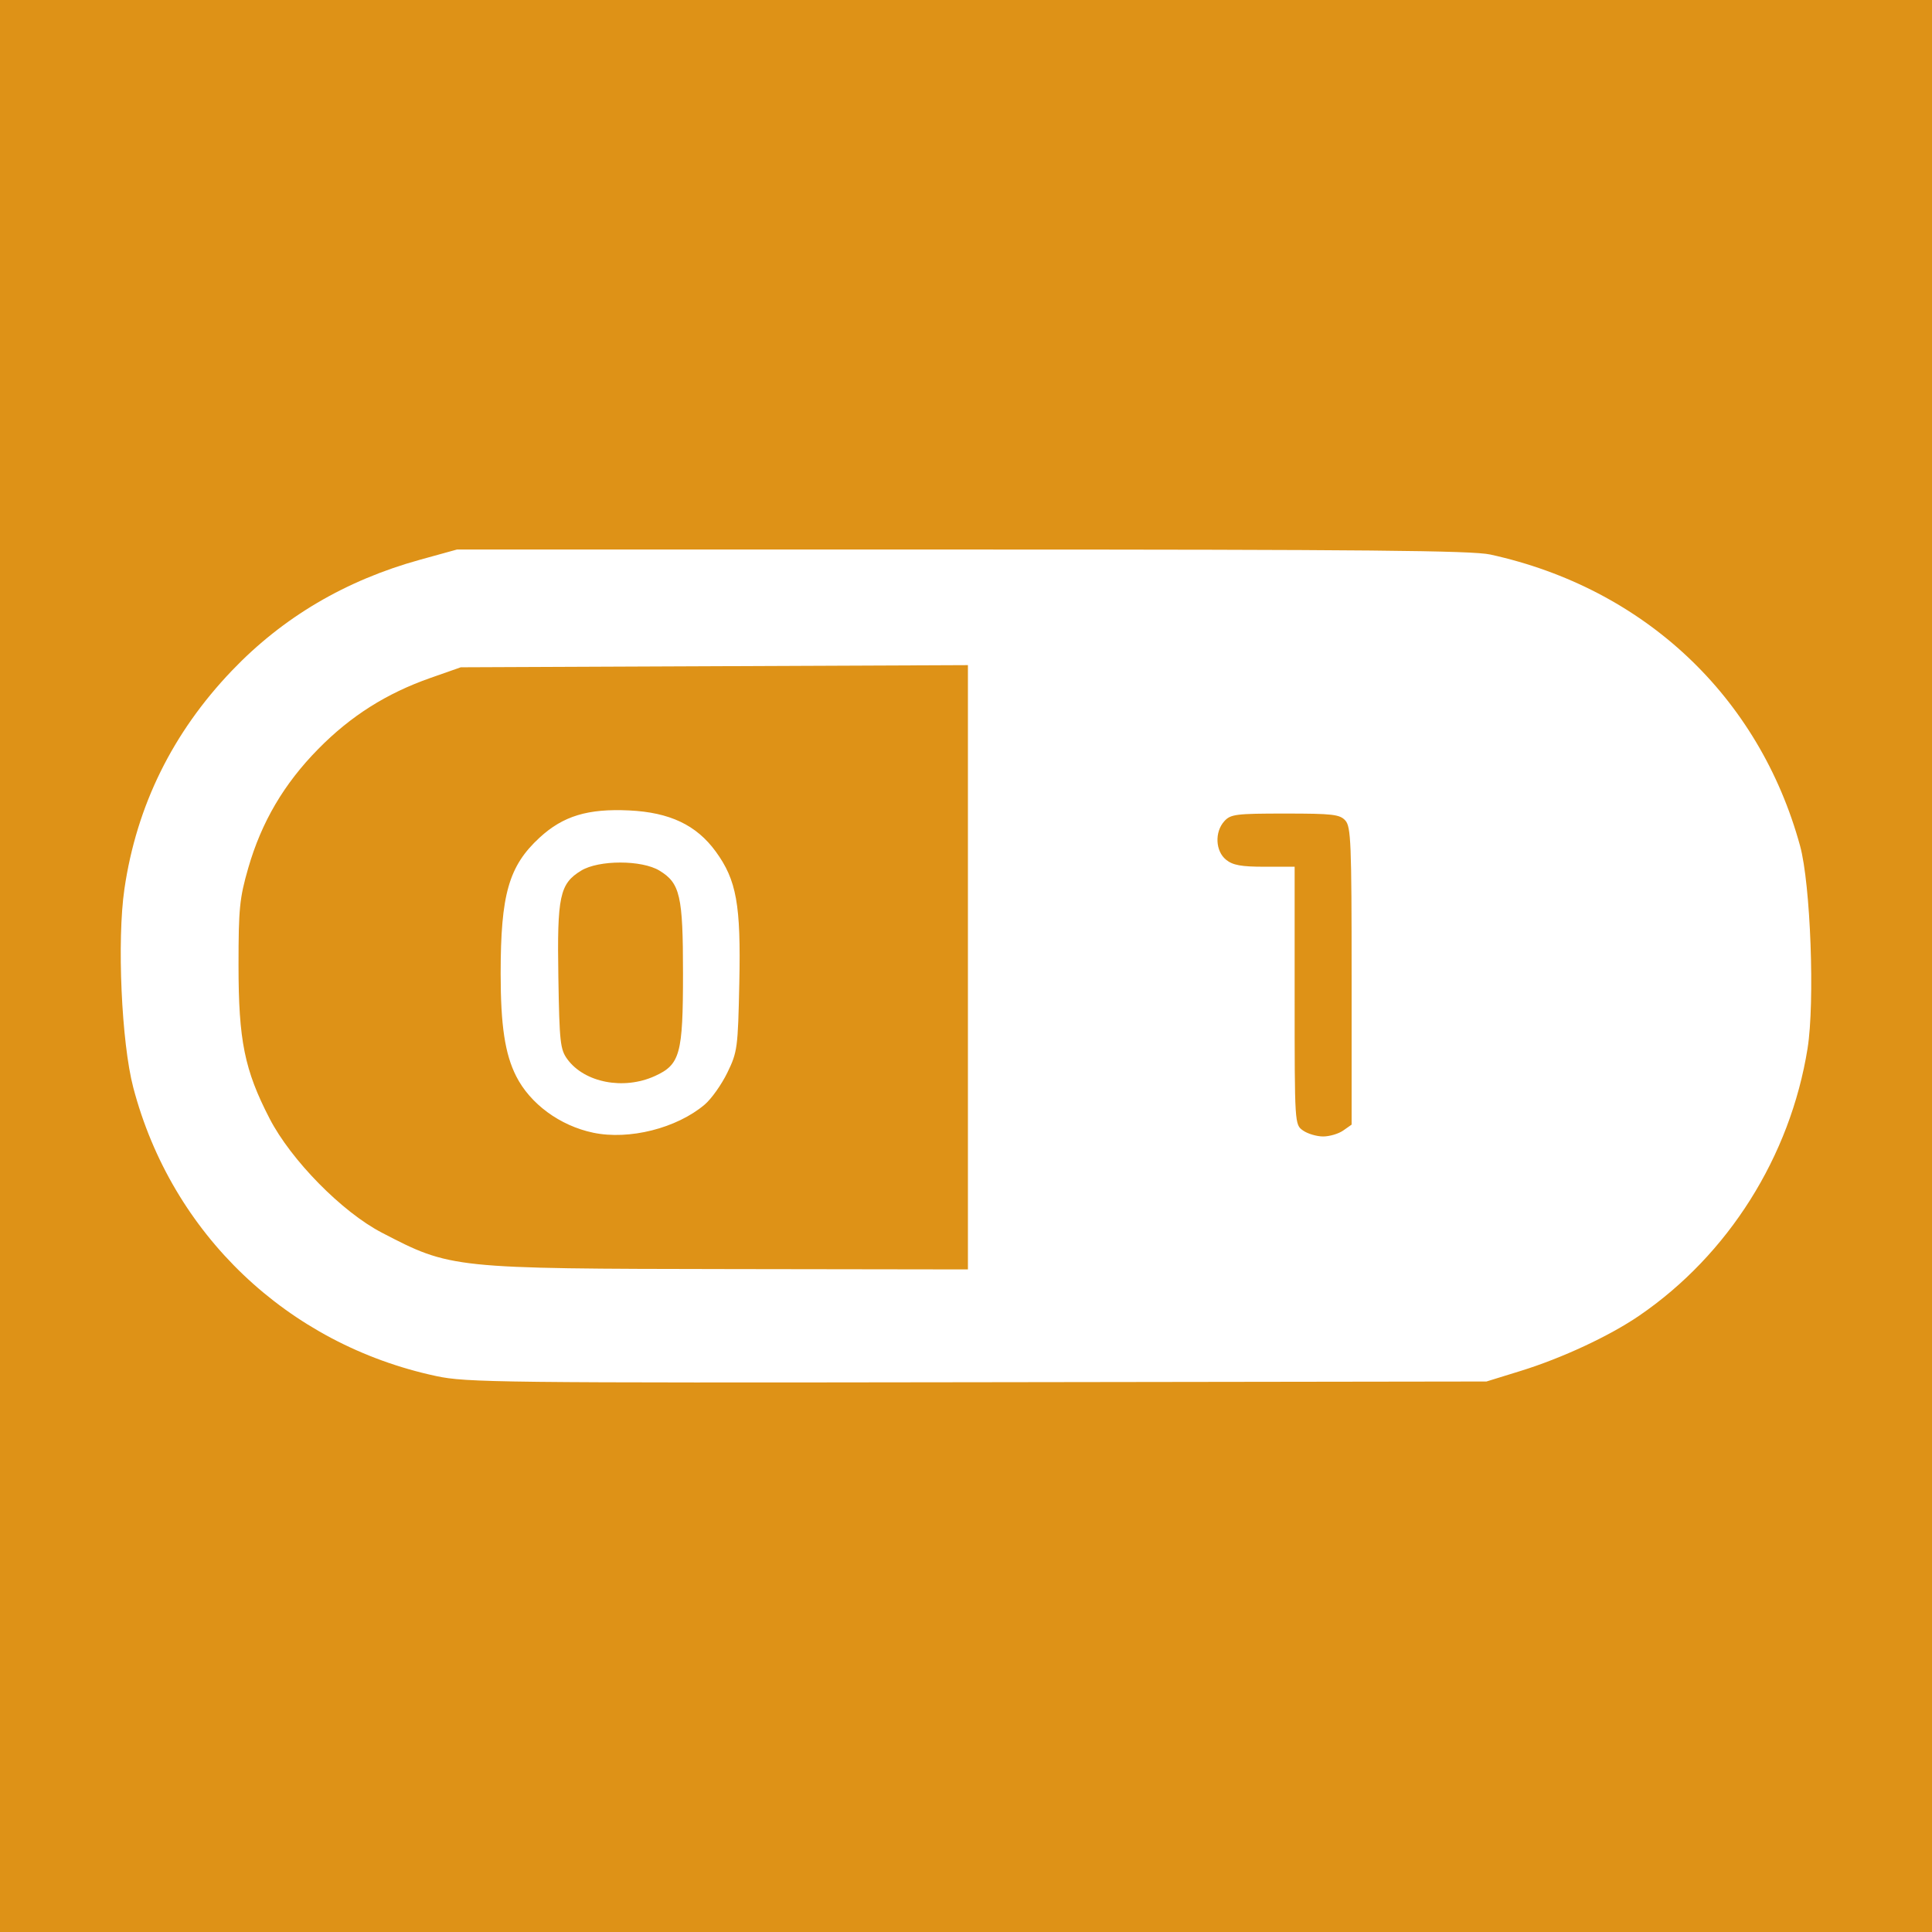 <?xml version="1.0" encoding="UTF-8" standalone="no"?>
<!-- Created with Inkscape (http://www.inkscape.org/) -->

<svg
   xmlns:dc="http://purl.org/dc/elements/1.1/"
   xmlns:cc="http://creativecommons.org/ns#"
   xmlns:rdf="http://www.w3.org/1999/02/22-rdf-syntax-ns#"
   xmlns:svg="http://www.w3.org/2000/svg"
   xmlns="http://www.w3.org/2000/svg"
   xmlns:sodipodi="http://sodipodi.sourceforge.net/DTD/sodipodi-0.dtd"
   xmlns:inkscape="http://www.inkscape.org/namespaces/inkscape"
   width="512"
   height="512"
   viewBox="0 0 512 512"
   id="svg2"
   version="1.1"
   inkscape:version="0.91 r13725"
   sodipodi:docname="deviceicon_digital_out2.svg">
  <defs
     id="defs4">
    <clipPath
       clipPathUnits="userSpaceOnUse"
       id="clipPath4160">
      <path
         d="m 0,0 841.89,0 0,595.276 L 0,595.276 0,0 Z"
         id="path4162"
         inkscape:connector-curvature="0" />
    </clipPath>
    <clipPath
       clipPathUnits="userSpaceOnUse"
       id="clipPath4174">
      <path
         d="m 0,0 841.89,0 0,595.276 L 0,595.276 0,0 Z"
         id="path4176"
         inkscape:connector-curvature="0" />
    </clipPath>
    <clipPath
       clipPathUnits="userSpaceOnUse"
       id="clipPath4188">
      <path
         d="m 0,0 841.89,0 0,595.276 L 0,595.276 0,0 Z"
         id="path4190"
         inkscape:connector-curvature="0" />
    </clipPath>
    <clipPath
       clipPathUnits="userSpaceOnUse"
       id="clipPath4202">
      <path
         d="m 0,0 841.89,0 0,595.276 L 0,595.276 0,0 Z"
         id="path4204"
         inkscape:connector-curvature="0" />
    </clipPath>
    <clipPath
       clipPathUnits="userSpaceOnUse"
       id="clipPath4216">
      <path
         d="m 0,0 841.89,0 0,595.276 L 0,595.276 0,0 Z"
         id="path4218"
         inkscape:connector-curvature="0" />
    </clipPath>
    <clipPath
       clipPathUnits="userSpaceOnUse"
       id="clipPath4234">
      <path
         d="m 0,0 841.89,0 0,595.276 L 0,595.276 0,0 Z"
         id="path4236"
         inkscape:connector-curvature="0" />
    </clipPath>
    <clipPath
       clipPathUnits="userSpaceOnUse"
       id="clipPath4541">
      <path
         d="m 0,0 841.89,0 0,595.276 L 0,595.276 0,0 Z"
         id="path4543"
         inkscape:connector-curvature="0" />
    </clipPath>
    <clipPath
       clipPathUnits="userSpaceOnUse"
       id="clipPath4555">
      <path
         d="m 0,0 841.89,0 0,595.276 L 0,595.276 0,0 Z"
         id="path4557"
         inkscape:connector-curvature="0" />
    </clipPath>
    <clipPath
       clipPathUnits="userSpaceOnUse"
       id="clipPath4569">
      <path
         d="m 0,0 841.89,0 0,595.276 L 0,595.276 0,0 Z"
         id="path4571"
         inkscape:connector-curvature="0" />
    </clipPath>
    <clipPath
       clipPathUnits="userSpaceOnUse"
       id="clipPath4583">
      <path
         d="m 0,0 841.89,0 0,595.276 L 0,595.276 0,0 Z"
         id="path4585"
         inkscape:connector-curvature="0" />
    </clipPath>
    <clipPath
       clipPathUnits="userSpaceOnUse"
       id="clipPath4597">
      <path
         d="m 0,0 841.89,0 0,595.276 L 0,595.276 0,0 Z"
         id="path4599"
         inkscape:connector-curvature="0" />
    </clipPath>
    <clipPath
       clipPathUnits="userSpaceOnUse"
       id="clipPath4615">
      <path
         d="m 0,0 841.89,0 0,595.276 L 0,595.276 0,0 Z"
         id="path4617"
         inkscape:connector-curvature="0" />
    </clipPath>
    <clipPath
       clipPathUnits="userSpaceOnUse"
       id="clipPath4160-8">
      <path
         d="m 0,0 841.89,0 0,595.276 L 0,595.276 0,0 Z"
         id="path4162-1"
         inkscape:connector-curvature="0" />
    </clipPath>
    <clipPath
       clipPathUnits="userSpaceOnUse"
       id="clipPath4174-2">
      <path
         d="m 0,0 841.89,0 0,595.276 L 0,595.276 0,0 Z"
         id="path4176-6"
         inkscape:connector-curvature="0" />
    </clipPath>
    <clipPath
       clipPathUnits="userSpaceOnUse"
       id="clipPath4188-9">
      <path
         d="m 0,0 841.89,0 0,595.276 L 0,595.276 0,0 Z"
         id="path4190-7"
         inkscape:connector-curvature="0" />
    </clipPath>
    <clipPath
       clipPathUnits="userSpaceOnUse"
       id="clipPath4202-6">
      <path
         d="m 0,0 841.89,0 0,595.276 L 0,595.276 0,0 Z"
         id="path4204-2"
         inkscape:connector-curvature="0" />
    </clipPath>
    <clipPath
       clipPathUnits="userSpaceOnUse"
       id="clipPath4216-6">
      <path
         d="m 0,0 841.89,0 0,595.276 L 0,595.276 0,0 Z"
         id="path4218-6"
         inkscape:connector-curvature="0" />
    </clipPath>
    <clipPath
       clipPathUnits="userSpaceOnUse"
       id="clipPath4234-5">
      <path
         d="m 0,0 841.89,0 0,595.276 L 0,595.276 0,0 Z"
         id="path4236-9"
         inkscape:connector-curvature="0" />
    </clipPath>
    <clipPath
       clipPathUnits="userSpaceOnUse"
       id="clipPath4541-1">
      <path
         d="m 0,0 841.89,0 0,595.276 L 0,595.276 0,0 Z"
         id="path4543-3"
         inkscape:connector-curvature="0" />
    </clipPath>
    <clipPath
       clipPathUnits="userSpaceOnUse"
       id="clipPath4555-0">
      <path
         d="m 0,0 841.89,0 0,595.276 L 0,595.276 0,0 Z"
         id="path4557-0"
         inkscape:connector-curvature="0" />
    </clipPath>
    <clipPath
       clipPathUnits="userSpaceOnUse"
       id="clipPath4569-4">
      <path
         d="m 0,0 841.89,0 0,595.276 L 0,595.276 0,0 Z"
         id="path4571-0"
         inkscape:connector-curvature="0" />
    </clipPath>
    <clipPath
       clipPathUnits="userSpaceOnUse"
       id="clipPath4583-5">
      <path
         d="m 0,0 841.89,0 0,595.276 L 0,595.276 0,0 Z"
         id="path4585-7"
         inkscape:connector-curvature="0" />
    </clipPath>
    <clipPath
       clipPathUnits="userSpaceOnUse"
       id="clipPath4597-6">
      <path
         d="m 0,0 841.89,0 0,595.276 L 0,595.276 0,0 Z"
         id="path4599-2"
         inkscape:connector-curvature="0" />
    </clipPath>
    <clipPath
       clipPathUnits="userSpaceOnUse"
       id="clipPath4615-2">
      <path
         d="m 0,0 841.89,0 0,595.276 L 0,595.276 0,0 Z"
         id="path4617-0"
         inkscape:connector-curvature="0" />
    </clipPath>
    <clipPath
       clipPathUnits="userSpaceOnUse"
       id="clipPath4160-2">
      <path
         d="m 0,0 841.89,0 0,595.276 L 0,595.276 0,0 Z"
         id="path4162-9"
         inkscape:connector-curvature="0" />
    </clipPath>
    <clipPath
       clipPathUnits="userSpaceOnUse"
       id="clipPath4174-7">
      <path
         d="m 0,0 841.89,0 0,595.276 L 0,595.276 0,0 Z"
         id="path4176-8"
         inkscape:connector-curvature="0" />
    </clipPath>
    <clipPath
       clipPathUnits="userSpaceOnUse"
       id="clipPath4188-4">
      <path
         d="m 0,0 841.89,0 0,595.276 L 0,595.276 0,0 Z"
         id="path4190-0"
         inkscape:connector-curvature="0" />
    </clipPath>
    <clipPath
       clipPathUnits="userSpaceOnUse"
       id="clipPath4202-9">
      <path
         d="m 0,0 841.89,0 0,595.276 L 0,595.276 0,0 Z"
         id="path4204-6"
         inkscape:connector-curvature="0" />
    </clipPath>
    <clipPath
       clipPathUnits="userSpaceOnUse"
       id="clipPath4216-9">
      <path
         d="m 0,0 841.89,0 0,595.276 L 0,595.276 0,0 Z"
         id="path4218-0"
         inkscape:connector-curvature="0" />
    </clipPath>
    <clipPath
       clipPathUnits="userSpaceOnUse"
       id="clipPath4234-3">
      <path
         d="m 0,0 841.89,0 0,595.276 L 0,595.276 0,0 Z"
         id="path4236-3"
         inkscape:connector-curvature="0" />
    </clipPath>
    <clipPath
       clipPathUnits="userSpaceOnUse"
       id="clipPath4541-4">
      <path
         d="m 0,0 841.89,0 0,595.276 L 0,595.276 0,0 Z"
         id="path4543-4"
         inkscape:connector-curvature="0" />
    </clipPath>
    <clipPath
       clipPathUnits="userSpaceOnUse"
       id="clipPath4555-3">
      <path
         d="m 0,0 841.89,0 0,595.276 L 0,595.276 0,0 Z"
         id="path4557-8"
         inkscape:connector-curvature="0" />
    </clipPath>
    <clipPath
       clipPathUnits="userSpaceOnUse"
       id="clipPath4569-7">
      <path
         d="m 0,0 841.89,0 0,595.276 L 0,595.276 0,0 Z"
         id="path4571-04"
         inkscape:connector-curvature="0" />
    </clipPath>
    <clipPath
       clipPathUnits="userSpaceOnUse"
       id="clipPath4583-9">
      <path
         d="m 0,0 841.89,0 0,595.276 L 0,595.276 0,0 Z"
         id="path4585-3"
         inkscape:connector-curvature="0" />
    </clipPath>
    <clipPath
       clipPathUnits="userSpaceOnUse"
       id="clipPath4597-1">
      <path
         d="m 0,0 841.89,0 0,595.276 L 0,595.276 0,0 Z"
         id="path4599-9"
         inkscape:connector-curvature="0" />
    </clipPath>
    <clipPath
       clipPathUnits="userSpaceOnUse"
       id="clipPath4615-0">
      <path
         d="m 0,0 841.89,0 0,595.276 L 0,595.276 0,0 Z"
         id="path4617-4"
         inkscape:connector-curvature="0" />
    </clipPath>
    <clipPath
       clipPathUnits="userSpaceOnUse"
       id="clipPath4160-7">
      <path
         d="m 0,0 841.89,0 0,595.276 L 0,595.276 0,0 Z"
         id="path4162-18"
         inkscape:connector-curvature="0" />
    </clipPath>
    <clipPath
       clipPathUnits="userSpaceOnUse"
       id="clipPath4174-0">
      <path
         d="m 0,0 841.89,0 0,595.276 L 0,595.276 0,0 Z"
         id="path4176-0"
         inkscape:connector-curvature="0" />
    </clipPath>
    <clipPath
       clipPathUnits="userSpaceOnUse"
       id="clipPath4188-6">
      <path
         d="m 0,0 841.89,0 0,595.276 L 0,595.276 0,0 Z"
         id="path4190-00"
         inkscape:connector-curvature="0" />
    </clipPath>
    <clipPath
       clipPathUnits="userSpaceOnUse"
       id="clipPath4202-94">
      <path
         d="m 0,0 841.89,0 0,595.276 L 0,595.276 0,0 Z"
         id="path4204-0"
         inkscape:connector-curvature="0" />
    </clipPath>
    <clipPath
       clipPathUnits="userSpaceOnUse"
       id="clipPath4216-2">
      <path
         d="m 0,0 841.89,0 0,595.276 L 0,595.276 0,0 Z"
         id="path4218-9"
         inkscape:connector-curvature="0" />
    </clipPath>
    <clipPath
       clipPathUnits="userSpaceOnUse"
       id="clipPath4234-55">
      <path
         d="m 0,0 841.89,0 0,595.276 L 0,595.276 0,0 Z"
         id="path4236-0"
         inkscape:connector-curvature="0" />
    </clipPath>
    <clipPath
       clipPathUnits="userSpaceOnUse"
       id="clipPath4541-6">
      <path
         d="m 0,0 841.89,0 0,595.276 L 0,595.276 0,0 Z"
         id="path4543-8"
         inkscape:connector-curvature="0" />
    </clipPath>
    <clipPath
       clipPathUnits="userSpaceOnUse"
       id="clipPath4555-4">
      <path
         d="m 0,0 841.89,0 0,595.276 L 0,595.276 0,0 Z"
         id="path4557-1"
         inkscape:connector-curvature="0" />
    </clipPath>
    <clipPath
       clipPathUnits="userSpaceOnUse"
       id="clipPath4569-72">
      <path
         d="m 0,0 841.89,0 0,595.276 L 0,595.276 0,0 Z"
         id="path4571-5"
         inkscape:connector-curvature="0" />
    </clipPath>
    <clipPath
       clipPathUnits="userSpaceOnUse"
       id="clipPath4583-0">
      <path
         d="m 0,0 841.89,0 0,595.276 L 0,595.276 0,0 Z"
         id="path4585-38"
         inkscape:connector-curvature="0" />
    </clipPath>
    <clipPath
       clipPathUnits="userSpaceOnUse"
       id="clipPath4597-4">
      <path
         d="m 0,0 841.89,0 0,595.276 L 0,595.276 0,0 Z"
         id="path4599-1"
         inkscape:connector-curvature="0" />
    </clipPath>
    <clipPath
       clipPathUnits="userSpaceOnUse"
       id="clipPath4615-8">
      <path
         d="m 0,0 841.89,0 0,595.276 L 0,595.276 0,0 Z"
         id="path4617-5"
         inkscape:connector-curvature="0" />
    </clipPath>
    <clipPath
       id="clipPath8750"
       clipPathUnits="userSpaceOnUse">
      <path
         inkscape:connector-curvature="0"
         id="path8752"
         d="m 0,0 841.89,0 0,595.276 L 0,595.276 0,0 Z" />
    </clipPath>
    <clipPath
       id="clipPath8764"
       clipPathUnits="userSpaceOnUse">
      <path
         inkscape:connector-curvature="0"
         id="path8766"
         d="m 0,0 841.89,0 0,595.276 L 0,595.276 0,0 Z" />
    </clipPath>
    <clipPath
       id="clipPath8778"
       clipPathUnits="userSpaceOnUse">
      <path
         inkscape:connector-curvature="0"
         id="path8780"
         d="m 0,0 841.89,0 0,595.276 L 0,595.276 0,0 Z" />
    </clipPath>
    <clipPath
       id="clipPath8792"
       clipPathUnits="userSpaceOnUse">
      <path
         inkscape:connector-curvature="0"
         id="path8794"
         d="m 0,0 841.89,0 0,595.276 L 0,595.276 0,0 Z" />
    </clipPath>
    <clipPath
       id="clipPath8806"
       clipPathUnits="userSpaceOnUse">
      <path
         inkscape:connector-curvature="0"
         id="path8808"
         d="m 0,0 841.89,0 0,595.276 L 0,595.276 0,0 Z" />
    </clipPath>
    <clipPath
       id="clipPath8824"
       clipPathUnits="userSpaceOnUse">
      <path
         inkscape:connector-curvature="0"
         id="path8826"
         d="m 0,0 841.89,0 0,595.276 L 0,595.276 0,0 Z" />
    </clipPath>
    <clipPath
       id="clipPath11562"
       clipPathUnits="userSpaceOnUse">
      <path
         inkscape:connector-curvature="0"
         id="path11564"
         d="m 0,0 841.89,0 0,595.276 L 0,595.276 0,0 Z" />
    </clipPath>
    <clipPath
       id="clipPath11576"
       clipPathUnits="userSpaceOnUse">
      <path
         inkscape:connector-curvature="0"
         id="path11578"
         d="m 0,0 841.89,0 0,595.276 L 0,595.276 0,0 Z" />
    </clipPath>
    <clipPath
       id="clipPath11590"
       clipPathUnits="userSpaceOnUse">
      <path
         inkscape:connector-curvature="0"
         id="path11592"
         d="m 0,0 841.89,0 0,595.276 L 0,595.276 0,0 Z" />
    </clipPath>
    <clipPath
       id="clipPath11604"
       clipPathUnits="userSpaceOnUse">
      <path
         inkscape:connector-curvature="0"
         id="path11606"
         d="m 0,0 841.89,0 0,595.276 L 0,595.276 0,0 Z" />
    </clipPath>
    <clipPath
       id="clipPath11618"
       clipPathUnits="userSpaceOnUse">
      <path
         inkscape:connector-curvature="0"
         id="path11620"
         d="m 0,0 841.89,0 0,595.276 L 0,595.276 0,0 Z" />
    </clipPath>
    <clipPath
       id="clipPath11636"
       clipPathUnits="userSpaceOnUse">
      <path
         inkscape:connector-curvature="0"
         id="path11638"
         d="m 0,0 841.89,0 0,595.276 L 0,595.276 0,0 Z" />
    </clipPath>
    <clipPath
       id="clipPath4160-1"
       clipPathUnits="userSpaceOnUse">
      <path
         inkscape:connector-curvature="0"
         id="path4162-8"
         d="m 0,0 841.89,0 0,595.276 L 0,595.276 0,0 Z" />
    </clipPath>
    <clipPath
       id="clipPath4174-8"
       clipPathUnits="userSpaceOnUse">
      <path
         inkscape:connector-curvature="0"
         id="path4176-63"
         d="m 0,0 841.89,0 0,595.276 L 0,595.276 0,0 Z" />
    </clipPath>
    <clipPath
       id="clipPath4188-61"
       clipPathUnits="userSpaceOnUse">
      <path
         inkscape:connector-curvature="0"
         id="path4190-07"
         d="m 0,0 841.89,0 0,595.276 L 0,595.276 0,0 Z" />
    </clipPath>
    <clipPath
       id="clipPath4202-2"
       clipPathUnits="userSpaceOnUse">
      <path
         inkscape:connector-curvature="0"
         id="path4204-61"
         d="m 0,0 841.89,0 0,595.276 L 0,595.276 0,0 Z" />
    </clipPath>
    <clipPath
       id="clipPath4216-4"
       clipPathUnits="userSpaceOnUse">
      <path
         inkscape:connector-curvature="0"
         id="path4218-5"
         d="m 0,0 841.89,0 0,595.276 L 0,595.276 0,0 Z" />
    </clipPath>
    <clipPath
       id="clipPath4234-9"
       clipPathUnits="userSpaceOnUse">
      <path
         inkscape:connector-curvature="0"
         id="path4236-4"
         d="m 0,0 841.89,0 0,595.276 L 0,595.276 0,0 Z" />
    </clipPath>
    <clipPath
       id="clipPath4541-3"
       clipPathUnits="userSpaceOnUse">
      <path
         inkscape:connector-curvature="0"
         id="path4543-84"
         d="m 0,0 841.89,0 0,595.276 L 0,595.276 0,0 Z" />
    </clipPath>
    <clipPath
       id="clipPath4555-33"
       clipPathUnits="userSpaceOnUse">
      <path
         inkscape:connector-curvature="0"
         id="path4557-07"
         d="m 0,0 841.89,0 0,595.276 L 0,595.276 0,0 Z" />
    </clipPath>
    <clipPath
       id="clipPath4569-75"
       clipPathUnits="userSpaceOnUse">
      <path
         inkscape:connector-curvature="0"
         id="path4571-7"
         d="m 0,0 841.89,0 0,595.276 L 0,595.276 0,0 Z" />
    </clipPath>
    <clipPath
       id="clipPath4583-6"
       clipPathUnits="userSpaceOnUse">
      <path
         inkscape:connector-curvature="0"
         id="path4585-6"
         d="m 0,0 841.89,0 0,595.276 L 0,595.276 0,0 Z" />
    </clipPath>
    <clipPath
       id="clipPath4597-0"
       clipPathUnits="userSpaceOnUse">
      <path
         inkscape:connector-curvature="0"
         id="path4599-0"
         d="m 0,0 841.89,0 0,595.276 L 0,595.276 0,0 Z" />
    </clipPath>
    <clipPath
       id="clipPath4615-4"
       clipPathUnits="userSpaceOnUse">
      <path
         inkscape:connector-curvature="0"
         id="path4617-9"
         d="m 0,0 841.89,0 0,595.276 L 0,595.276 0,0 Z" />
    </clipPath>
    <clipPath
       id="clipPath4160-8-6"
       clipPathUnits="userSpaceOnUse">
      <path
         inkscape:connector-curvature="0"
         id="path4162-1-2"
         d="m 0,0 841.89,0 0,595.276 L 0,595.276 0,0 Z" />
    </clipPath>
    <clipPath
       id="clipPath4174-2-8"
       clipPathUnits="userSpaceOnUse">
      <path
         inkscape:connector-curvature="0"
         id="path4176-6-5"
         d="m 0,0 841.89,0 0,595.276 L 0,595.276 0,0 Z" />
    </clipPath>
    <clipPath
       id="clipPath4188-9-2"
       clipPathUnits="userSpaceOnUse">
      <path
         inkscape:connector-curvature="0"
         id="path4190-7-9"
         d="m 0,0 841.89,0 0,595.276 L 0,595.276 0,0 Z" />
    </clipPath>
    <clipPath
       id="clipPath4202-6-7"
       clipPathUnits="userSpaceOnUse">
      <path
         inkscape:connector-curvature="0"
         id="path4204-2-3"
         d="m 0,0 841.89,0 0,595.276 L 0,595.276 0,0 Z" />
    </clipPath>
    <clipPath
       id="clipPath4216-6-1"
       clipPathUnits="userSpaceOnUse">
      <path
         inkscape:connector-curvature="0"
         id="path4218-6-2"
         d="m 0,0 841.89,0 0,595.276 L 0,595.276 0,0 Z" />
    </clipPath>
    <clipPath
       id="clipPath4234-5-2"
       clipPathUnits="userSpaceOnUse">
      <path
         inkscape:connector-curvature="0"
         id="path4236-9-2"
         d="m 0,0 841.89,0 0,595.276 L 0,595.276 0,0 Z" />
    </clipPath>
    <clipPath
       id="clipPath4541-1-2"
       clipPathUnits="userSpaceOnUse">
      <path
         inkscape:connector-curvature="0"
         id="path4543-3-7"
         d="m 0,0 841.89,0 0,595.276 L 0,595.276 0,0 Z" />
    </clipPath>
    <clipPath
       id="clipPath4555-0-3"
       clipPathUnits="userSpaceOnUse">
      <path
         inkscape:connector-curvature="0"
         id="path4557-0-3"
         d="m 0,0 841.89,0 0,595.276 L 0,595.276 0,0 Z" />
    </clipPath>
    <clipPath
       id="clipPath4569-4-5"
       clipPathUnits="userSpaceOnUse">
      <path
         inkscape:connector-curvature="0"
         id="path4571-0-6"
         d="m 0,0 841.89,0 0,595.276 L 0,595.276 0,0 Z" />
    </clipPath>
    <clipPath
       id="clipPath4583-5-7"
       clipPathUnits="userSpaceOnUse">
      <path
         inkscape:connector-curvature="0"
         id="path4585-7-8"
         d="m 0,0 841.89,0 0,595.276 L 0,595.276 0,0 Z" />
    </clipPath>
    <clipPath
       id="clipPath4597-6-4"
       clipPathUnits="userSpaceOnUse">
      <path
         inkscape:connector-curvature="0"
         id="path4599-2-9"
         d="m 0,0 841.89,0 0,595.276 L 0,595.276 0,0 Z" />
    </clipPath>
    <clipPath
       id="clipPath4615-2-4"
       clipPathUnits="userSpaceOnUse">
      <path
         inkscape:connector-curvature="0"
         id="path4617-0-8"
         d="m 0,0 841.89,0 0,595.276 L 0,595.276 0,0 Z" />
    </clipPath>
    <clipPath
       id="clipPath4160-2-4"
       clipPathUnits="userSpaceOnUse">
      <path
         inkscape:connector-curvature="0"
         id="path4162-9-4"
         d="m 0,0 841.89,0 0,595.276 L 0,595.276 0,0 Z" />
    </clipPath>
    <clipPath
       id="clipPath4174-7-0"
       clipPathUnits="userSpaceOnUse">
      <path
         inkscape:connector-curvature="0"
         id="path4176-8-8"
         d="m 0,0 841.89,0 0,595.276 L 0,595.276 0,0 Z" />
    </clipPath>
    <clipPath
       id="clipPath4188-4-9"
       clipPathUnits="userSpaceOnUse">
      <path
         inkscape:connector-curvature="0"
         id="path4190-0-8"
         d="m 0,0 841.89,0 0,595.276 L 0,595.276 0,0 Z" />
    </clipPath>
    <clipPath
       id="clipPath4202-9-3"
       clipPathUnits="userSpaceOnUse">
      <path
         inkscape:connector-curvature="0"
         id="path4204-6-8"
         d="m 0,0 841.89,0 0,595.276 L 0,595.276 0,0 Z" />
    </clipPath>
    <clipPath
       id="clipPath4216-9-1"
       clipPathUnits="userSpaceOnUse">
      <path
         inkscape:connector-curvature="0"
         id="path4218-0-0"
         d="m 0,0 841.89,0 0,595.276 L 0,595.276 0,0 Z" />
    </clipPath>
    <clipPath
       id="clipPath4234-3-0"
       clipPathUnits="userSpaceOnUse">
      <path
         inkscape:connector-curvature="0"
         id="path4236-3-5"
         d="m 0,0 841.89,0 0,595.276 L 0,595.276 0,0 Z" />
    </clipPath>
    <clipPath
       id="clipPath4541-4-5"
       clipPathUnits="userSpaceOnUse">
      <path
         inkscape:connector-curvature="0"
         id="path4543-4-3"
         d="m 0,0 841.89,0 0,595.276 L 0,595.276 0,0 Z" />
    </clipPath>
    <clipPath
       id="clipPath4555-3-0"
       clipPathUnits="userSpaceOnUse">
      <path
         inkscape:connector-curvature="0"
         id="path4557-8-5"
         d="m 0,0 841.89,0 0,595.276 L 0,595.276 0,0 Z" />
    </clipPath>
    <clipPath
       id="clipPath4569-7-2"
       clipPathUnits="userSpaceOnUse">
      <path
         inkscape:connector-curvature="0"
         id="path4571-04-8"
         d="m 0,0 841.89,0 0,595.276 L 0,595.276 0,0 Z" />
    </clipPath>
    <clipPath
       id="clipPath4583-9-9"
       clipPathUnits="userSpaceOnUse">
      <path
         inkscape:connector-curvature="0"
         id="path4585-3-7"
         d="m 0,0 841.89,0 0,595.276 L 0,595.276 0,0 Z" />
    </clipPath>
    <clipPath
       id="clipPath4597-1-2"
       clipPathUnits="userSpaceOnUse">
      <path
         inkscape:connector-curvature="0"
         id="path4599-9-5"
         d="m 0,0 841.89,0 0,595.276 L 0,595.276 0,0 Z" />
    </clipPath>
    <clipPath
       id="clipPath4615-0-4"
       clipPathUnits="userSpaceOnUse">
      <path
         inkscape:connector-curvature="0"
         id="path4617-4-5"
         d="m 0,0 841.89,0 0,595.276 L 0,595.276 0,0 Z" />
    </clipPath>
    <clipPath
       id="clipPath4160-7-0"
       clipPathUnits="userSpaceOnUse">
      <path
         inkscape:connector-curvature="0"
         id="path4162-18-0"
         d="m 0,0 841.89,0 0,595.276 L 0,595.276 0,0 Z" />
    </clipPath>
    <clipPath
       id="clipPath4174-0-5"
       clipPathUnits="userSpaceOnUse">
      <path
         inkscape:connector-curvature="0"
         id="path4176-0-9"
         d="m 0,0 841.89,0 0,595.276 L 0,595.276 0,0 Z" />
    </clipPath>
    <clipPath
       id="clipPath4188-6-9"
       clipPathUnits="userSpaceOnUse">
      <path
         inkscape:connector-curvature="0"
         id="path4190-00-6"
         d="m 0,0 841.89,0 0,595.276 L 0,595.276 0,0 Z" />
    </clipPath>
    <clipPath
       id="clipPath4202-94-6"
       clipPathUnits="userSpaceOnUse">
      <path
         inkscape:connector-curvature="0"
         id="path4204-0-4"
         d="m 0,0 841.89,0 0,595.276 L 0,595.276 0,0 Z" />
    </clipPath>
    <clipPath
       id="clipPath4216-2-9"
       clipPathUnits="userSpaceOnUse">
      <path
         inkscape:connector-curvature="0"
         id="path4218-9-5"
         d="m 0,0 841.89,0 0,595.276 L 0,595.276 0,0 Z" />
    </clipPath>
    <clipPath
       id="clipPath4234-55-0"
       clipPathUnits="userSpaceOnUse">
      <path
         inkscape:connector-curvature="0"
         id="path4236-0-9"
         d="m 0,0 841.89,0 0,595.276 L 0,595.276 0,0 Z" />
    </clipPath>
    <clipPath
       id="clipPath4541-6-3"
       clipPathUnits="userSpaceOnUse">
      <path
         inkscape:connector-curvature="0"
         id="path4543-8-0"
         d="m 0,0 841.89,0 0,595.276 L 0,595.276 0,0 Z" />
    </clipPath>
    <clipPath
       id="clipPath4555-4-3"
       clipPathUnits="userSpaceOnUse">
      <path
         inkscape:connector-curvature="0"
         id="path4557-1-6"
         d="m 0,0 841.89,0 0,595.276 L 0,595.276 0,0 Z" />
    </clipPath>
    <clipPath
       id="clipPath4569-72-9"
       clipPathUnits="userSpaceOnUse">
      <path
         inkscape:connector-curvature="0"
         id="path4571-5-4"
         d="m 0,0 841.89,0 0,595.276 L 0,595.276 0,0 Z" />
    </clipPath>
    <clipPath
       id="clipPath4583-0-1"
       clipPathUnits="userSpaceOnUse">
      <path
         inkscape:connector-curvature="0"
         id="path4585-38-7"
         d="m 0,0 841.89,0 0,595.276 L 0,595.276 0,0 Z" />
    </clipPath>
    <clipPath
       id="clipPath4597-4-6"
       clipPathUnits="userSpaceOnUse">
      <path
         inkscape:connector-curvature="0"
         id="path4599-1-4"
         d="m 0,0 841.89,0 0,595.276 L 0,595.276 0,0 Z" />
    </clipPath>
    <clipPath
       id="clipPath4615-8-1"
       clipPathUnits="userSpaceOnUse">
      <path
         inkscape:connector-curvature="0"
         id="path4617-5-4"
         d="m 0,0 841.89,0 0,595.276 L 0,595.276 0,0 Z" />
    </clipPath>
    <clipPath
       clipPathUnits="userSpaceOnUse"
       id="clipPath8750-1">
      <path
         d="m 0,0 841.89,0 0,595.276 L 0,595.276 0,0 Z"
         id="path8752-8"
         inkscape:connector-curvature="0" />
    </clipPath>
    <clipPath
       clipPathUnits="userSpaceOnUse"
       id="clipPath8764-0">
      <path
         d="m 0,0 841.89,0 0,595.276 L 0,595.276 0,0 Z"
         id="path8766-0"
         inkscape:connector-curvature="0" />
    </clipPath>
    <clipPath
       clipPathUnits="userSpaceOnUse"
       id="clipPath8778-5">
      <path
         d="m 0,0 841.89,0 0,595.276 L 0,595.276 0,0 Z"
         id="path8780-7"
         inkscape:connector-curvature="0" />
    </clipPath>
    <clipPath
       clipPathUnits="userSpaceOnUse"
       id="clipPath8792-0">
      <path
         d="m 0,0 841.89,0 0,595.276 L 0,595.276 0,0 Z"
         id="path8794-4"
         inkscape:connector-curvature="0" />
    </clipPath>
    <clipPath
       clipPathUnits="userSpaceOnUse"
       id="clipPath8806-1">
      <path
         d="m 0,0 841.89,0 0,595.276 L 0,595.276 0,0 Z"
         id="path8808-5"
         inkscape:connector-curvature="0" />
    </clipPath>
    <clipPath
       clipPathUnits="userSpaceOnUse"
       id="clipPath8824-6">
      <path
         d="m 0,0 841.89,0 0,595.276 L 0,595.276 0,0 Z"
         id="path8826-7"
         inkscape:connector-curvature="0" />
    </clipPath>
    <clipPath
       clipPathUnits="userSpaceOnUse"
       id="clipPath11562-3">
      <path
         d="m 0,0 841.89,0 0,595.276 L 0,595.276 0,0 Z"
         id="path11564-2"
         inkscape:connector-curvature="0" />
    </clipPath>
    <clipPath
       clipPathUnits="userSpaceOnUse"
       id="clipPath11576-9">
      <path
         d="m 0,0 841.89,0 0,595.276 L 0,595.276 0,0 Z"
         id="path11578-1"
         inkscape:connector-curvature="0" />
    </clipPath>
    <clipPath
       clipPathUnits="userSpaceOnUse"
       id="clipPath11590-9">
      <path
         d="m 0,0 841.89,0 0,595.276 L 0,595.276 0,0 Z"
         id="path11592-2"
         inkscape:connector-curvature="0" />
    </clipPath>
    <clipPath
       clipPathUnits="userSpaceOnUse"
       id="clipPath11604-6">
      <path
         d="m 0,0 841.89,0 0,595.276 L 0,595.276 0,0 Z"
         id="path11606-6"
         inkscape:connector-curvature="0" />
    </clipPath>
    <clipPath
       clipPathUnits="userSpaceOnUse"
       id="clipPath11618-7">
      <path
         d="m 0,0 841.89,0 0,595.276 L 0,595.276 0,0 Z"
         id="path11620-5"
         inkscape:connector-curvature="0" />
    </clipPath>
    <clipPath
       clipPathUnits="userSpaceOnUse"
       id="clipPath11636-6">
      <path
         d="m 0,0 841.89,0 0,595.276 L 0,595.276 0,0 Z"
         id="path11638-4"
         inkscape:connector-curvature="0" />
    </clipPath>
  </defs>
  <sodipodi:namedview
     id="base"
     pagecolor="#333333"
     bordercolor="#666666"
     borderopacity="1.0"
     inkscape:pageopacity="0"
     inkscape:pageshadow="2"
     inkscape:zoom="0.73"
     inkscape:cx="118.79856"
     inkscape:cy="209.02509"
     inkscape:document-units="px"
     inkscape:current-layer="layer1"
     showgrid="false"
     units="px"
     inkscape:window-width="1920"
     inkscape:window-height="1017"
     inkscape:window-x="1912"
     inkscape:window-y="-8"
     inkscape:window-maximized="1" />
  <g
     inkscape:label="Ebene 1"
     inkscape:groupmode="layer"
     id="layer1"
     transform="translate(0,-540.362)">
    <rect
       style="opacity:1;fill:#de9217;fill-opacity:1;stroke:none;stroke-width:13.596;stroke-linecap:round;stroke-linejoin:miter;stroke-miterlimit:4;stroke-dasharray:none;stroke-opacity:1"
       id="rect4762"
       width="512"
       height="512"
       x="0"
       y="540.362" />
    <path
       style="fill:#ffffff;fill-opacity:1"
       d="M 115.564,905.028 C 76.188,896.6 45.509,867.37 35.318,828.569 32.187,816.652 30.981,789.561 32.973,775.934 36.198,753.878 45.74,734.516 61.498,718.046 75.019,703.915 91.619,694.137 111.33,688.692 l 9.771,-2.699 133.899,0 c 106.868,0 135.118,0.267 139.939,1.323 40.768,8.929 71.24,37.584 82.098,77.204 2.79,10.182 3.946,41.456 1.984,53.703 -4.582,28.603 -21.001,54.662 -44.612,70.806 -7.89,5.395 -20.456,11.251 -31.417,14.641 l -9.061,2.803 -134.905,0.193 c -127.054,0.182 -135.404,0.087 -143.463,-1.638 z m 140.946,-108.326 0,-80.071 -67.201,0.286 -67.201,0.286 -8.054,2.827 c -11.656,4.091 -21.094,10.067 -29.699,18.806 -9.101,9.242 -15.057,19.371 -18.574,31.587 -2.295,7.973 -2.568,10.712 -2.568,25.763 0,19.925 1.582,27.727 8.234,40.607 5.688,11.015 19.187,24.745 29.712,30.221 18.325,9.535 18.581,9.562 92.681,9.669 l 62.671,0.091 0,-80.071 z m -99.323,43.837 c -8.796,-1.846 -16.686,-7.639 -20.396,-14.975 -2.967,-5.866 -4.112,-13.437 -4.112,-27.182 0,-20.995 2.151,-28.51 10.314,-36.034 6.234,-5.747 12.799,-7.737 23.776,-7.209 10.736,0.516 17.801,3.875 22.913,10.892 5.521,7.579 6.683,14.055 6.245,34.806 -0.365,17.287 -0.499,18.291 -3.172,23.791 -1.535,3.158 -4.241,6.968 -6.012,8.467 -7.422,6.277 -20.009,9.448 -29.554,7.445 z m 16.342,-15.005 c 6.716,-3.05 7.474,-5.811 7.474,-27.221 0,-20.574 -0.758,-23.887 -6.232,-27.224 -4.687,-2.858 -16.072,-2.858 -20.76,0 -5.684,3.465 -6.392,6.774 -6.04,28.204 0.285,17.3 0.493,19.194 2.397,21.786 4.561,6.21 14.912,8.201 23.16,4.455 z m 182.426,14.435 2.238,-1.567 0,-39.379 c 0,-35.23 -0.176,-39.573 -1.666,-41.22 -1.465,-1.619 -3.391,-1.841 -15.952,-1.841 -13.038,0 -14.446,0.177 -16.12,2.027 -2.598,2.871 -2.371,7.92 0.459,10.211 1.795,1.454 4.017,1.857 10.235,1.857 l 7.943,0 0,34.173 c 0,34.172 6e-5,34.173 2.238,35.74 1.231,0.862 3.622,1.567 5.313,1.567 1.692,0 4.083,-0.705 5.313,-1.567 z"
       id="path4396"
       inkscape:connector-curvature="0" />
  </g>
</svg>
